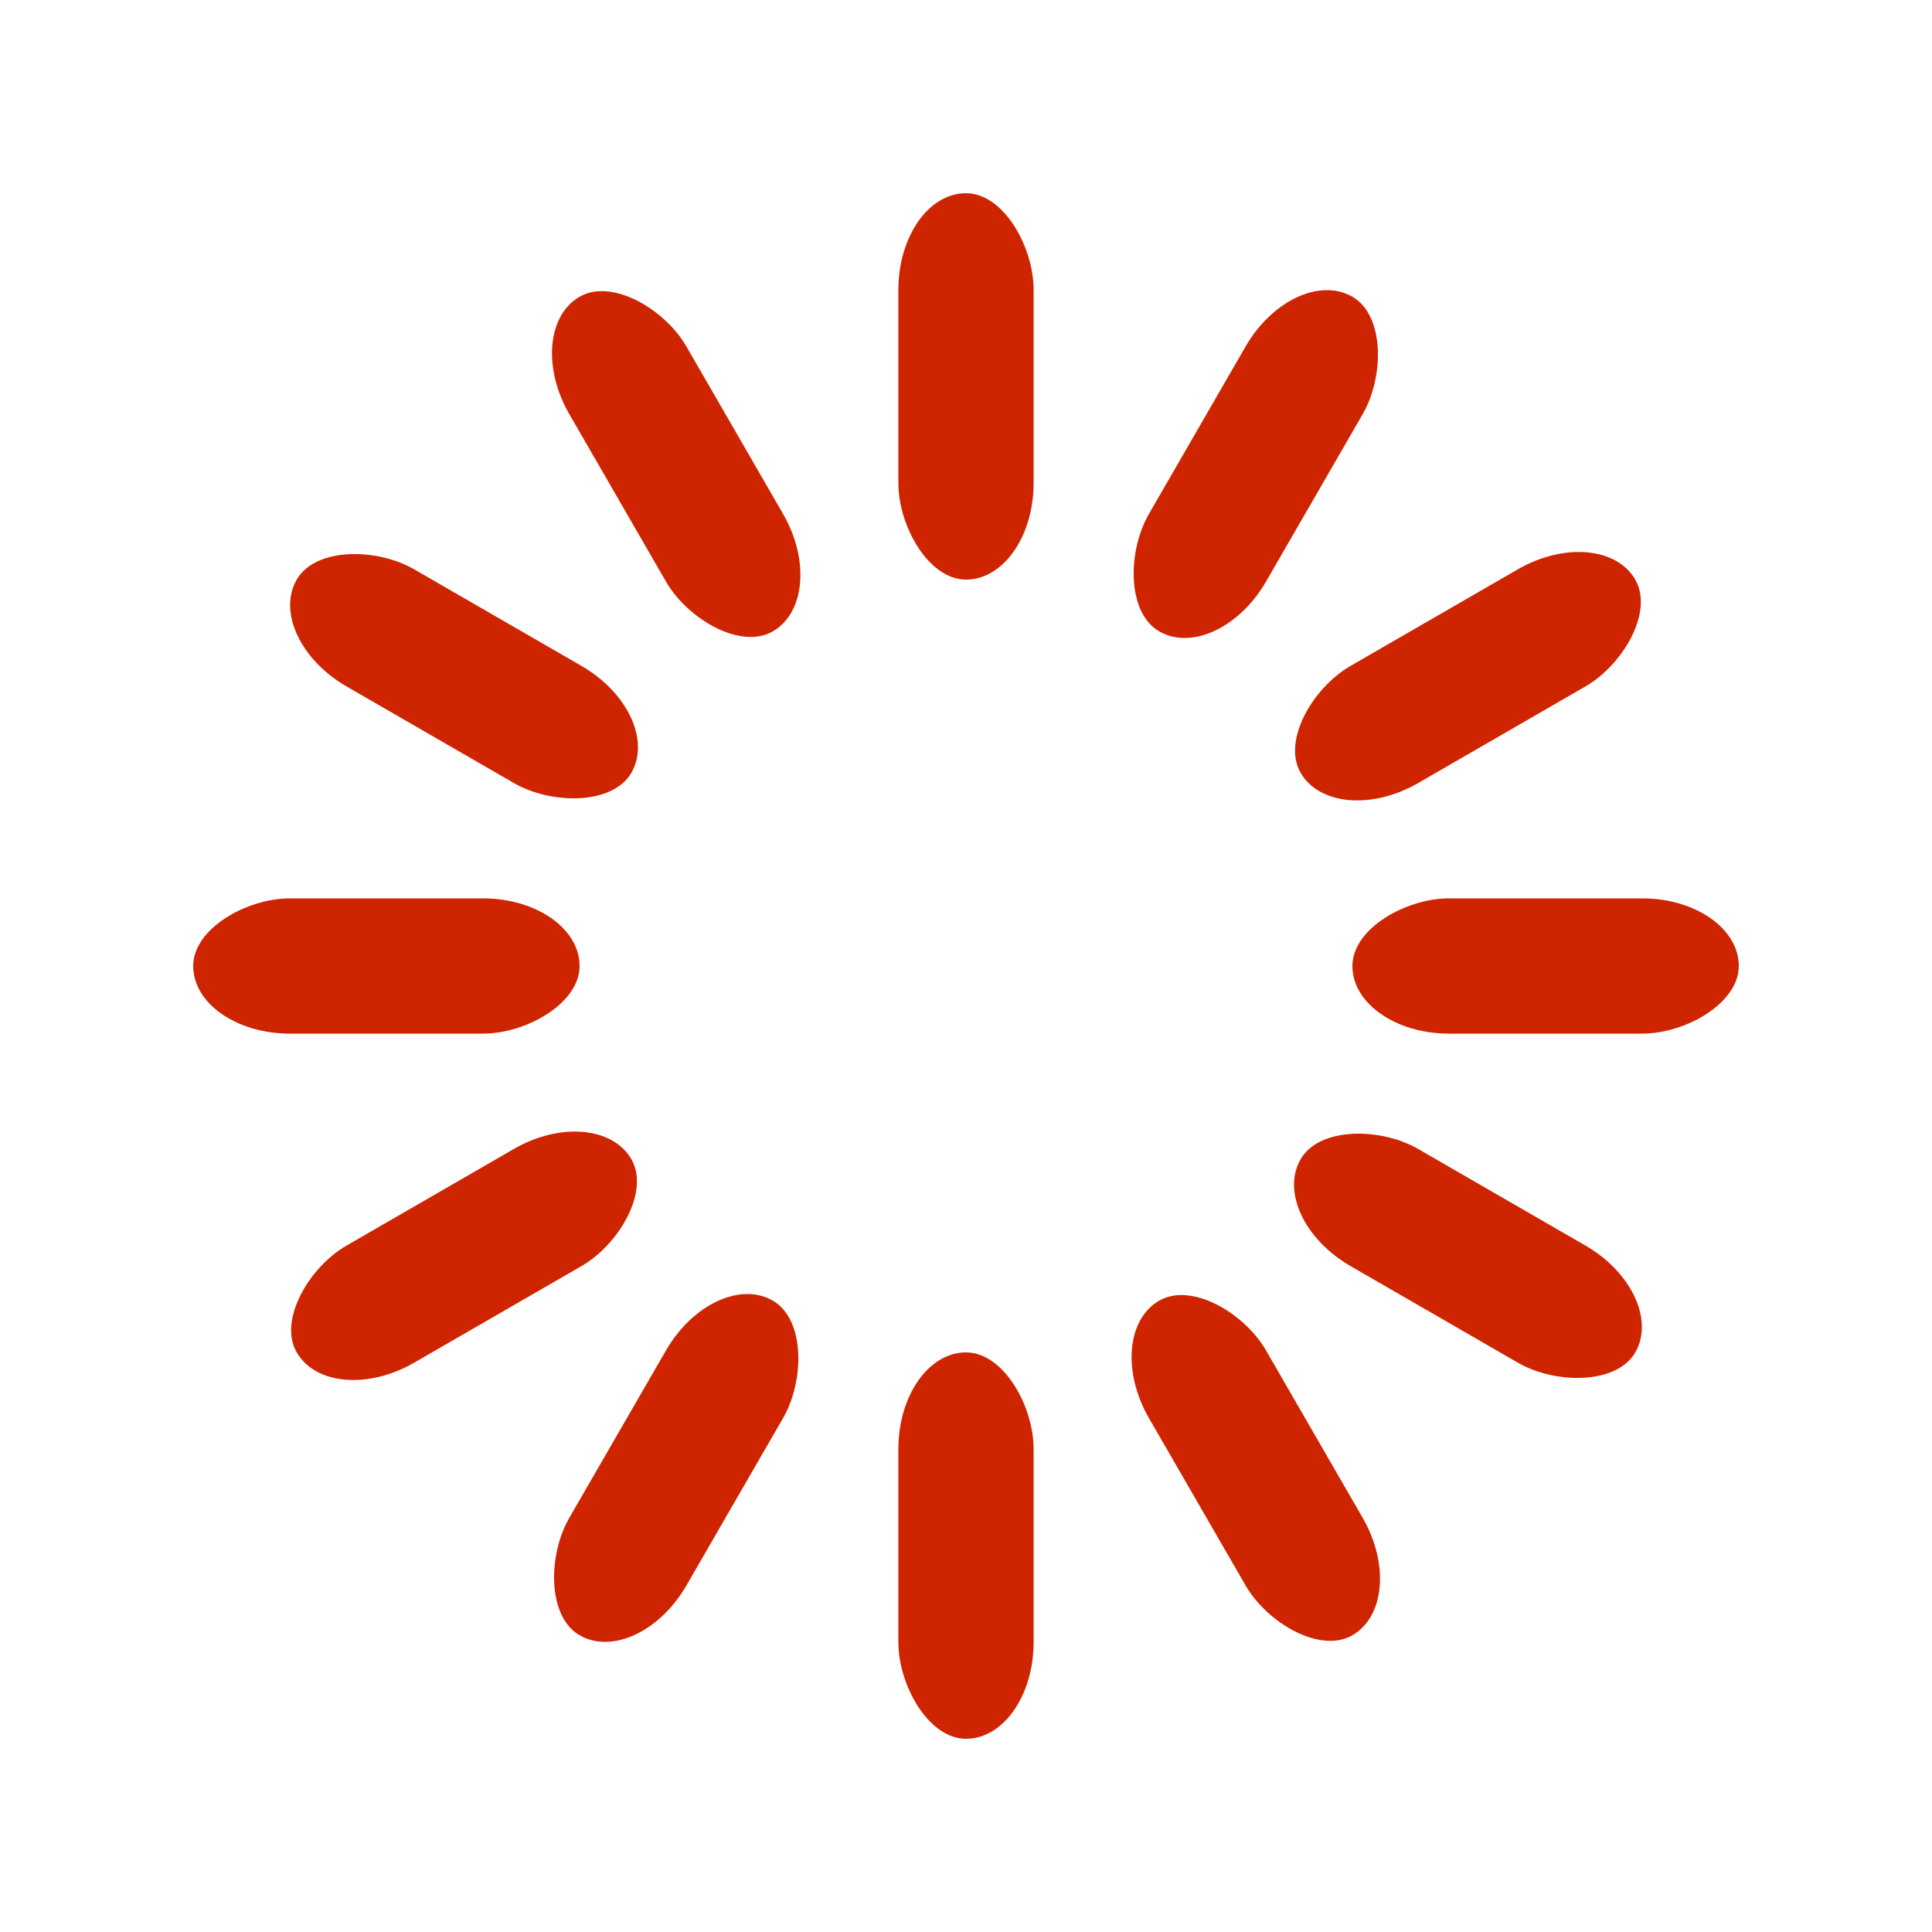 <svg width='120px' height='120px' xmlns="http://www.w3.org/2000/svg" viewBox="0 0 100 100" preserveAspectRatio="xMidYMid" class="uil-default">
    <rect x="0" y="0" width="100" height="100" fill="none" class="bk"></rect>
    <rect x='46.5' y='40' width='7' height='20' rx='5' ry='5' fill='#cf2400' transform='rotate(0 50 50) translate(0 -30)'>
        <animate attributeName='opacity' from='1' to='0' dur='1s' begin='-1s' repeatCount='indefinite'/>
    </rect>
    <rect x='46.5' y='40' width='7' height='20' rx='5' ry='5' fill='#cf2400' transform='rotate(30 50 50) translate(0 -30)'>
        <animate attributeName='opacity' from='1' to='0' dur='1s' begin='-0.917s' repeatCount='indefinite'/>
    </rect>
    <rect x='46.5' y='40' width='7' height='20' rx='5' ry='5' fill='#cf2400' transform='rotate(60 50 50) translate(0 -30)'>
        <animate attributeName='opacity' from='1' to='0' dur='1s' begin='-0.833s' repeatCount='indefinite'/>
    </rect>
    <rect x='46.5' y='40' width='7' height='20' rx='5' ry='5' fill='#cf2400' transform='rotate(90 50 50) translate(0 -30)'>
        <animate attributeName='opacity' from='1' to='0' dur='1s' begin='-0.75s' repeatCount='indefinite'/>
    </rect>
    <rect x='46.5' y='40' width='7' height='20' rx='5' ry='5' fill='#cf2400' transform='rotate(120 50 50) translate(0 -30)'>
        <animate attributeName='opacity' from='1' to='0' dur='1s' begin='-0.667s' repeatCount='indefinite'/>
    </rect>
    <rect x='46.5' y='40' width='7' height='20' rx='5' ry='5' fill='#cf2400' transform='rotate(150 50 50) translate(0 -30)'>
        <animate attributeName='opacity' from='1' to='0' dur='1s' begin='-0.583s' repeatCount='indefinite'/>
    </rect>
    <rect x='46.5' y='40' width='7' height='20' rx='5' ry='5' fill='#cf2400' transform='rotate(180 50 50) translate(0 -30)'>
        <animate attributeName='opacity' from='1' to='0' dur='1s' begin='-0.5s' repeatCount='indefinite'/>
    </rect>
    <rect x='46.5' y='40' width='7' height='20' rx='5' ry='5' fill='#cf2400' transform='rotate(210 50 50) translate(0 -30)'>
        <animate attributeName='opacity' from='1' to='0' dur='1s' begin='-0.417s' repeatCount='indefinite'/>
    </rect>
    <rect x='46.5' y='40' width='7' height='20' rx='5' ry='5' fill='#cf2400' transform='rotate(240 50 50) translate(0 -30)'>
        <animate attributeName='opacity' from='1' to='0' dur='1s' begin='-0.333s' repeatCount='indefinite'/>
    </rect>
    <rect x='46.5' y='40' width='7' height='20' rx='5' ry='5' fill='#cf2400' transform='rotate(270 50 50) translate(0 -30)'>
        <animate attributeName='opacity' from='1' to='0' dur='1s' begin='-0.25s' repeatCount='indefinite'/>
    </rect>
    <rect  x='46.5' y='40' width='7' height='20' rx='5' ry='5' fill='#cf2400' transform='rotate(300 50 50) translate(0 -30)'>
        <animate attributeName='opacity' from='1' to='0' dur='1s' begin='-0.167s' repeatCount='indefinite'/>
    </rect>
    <rect  x='46.5' y='40' width='7' height='20' rx='5' ry='5' fill='#cf2400' transform='rotate(330 50 50) translate(0 -30)'>
        <animate attributeName='opacity' from='1' to='0' dur='1s' begin='-0.083s' repeatCount='indefinite'/>
    </rect>
</svg>